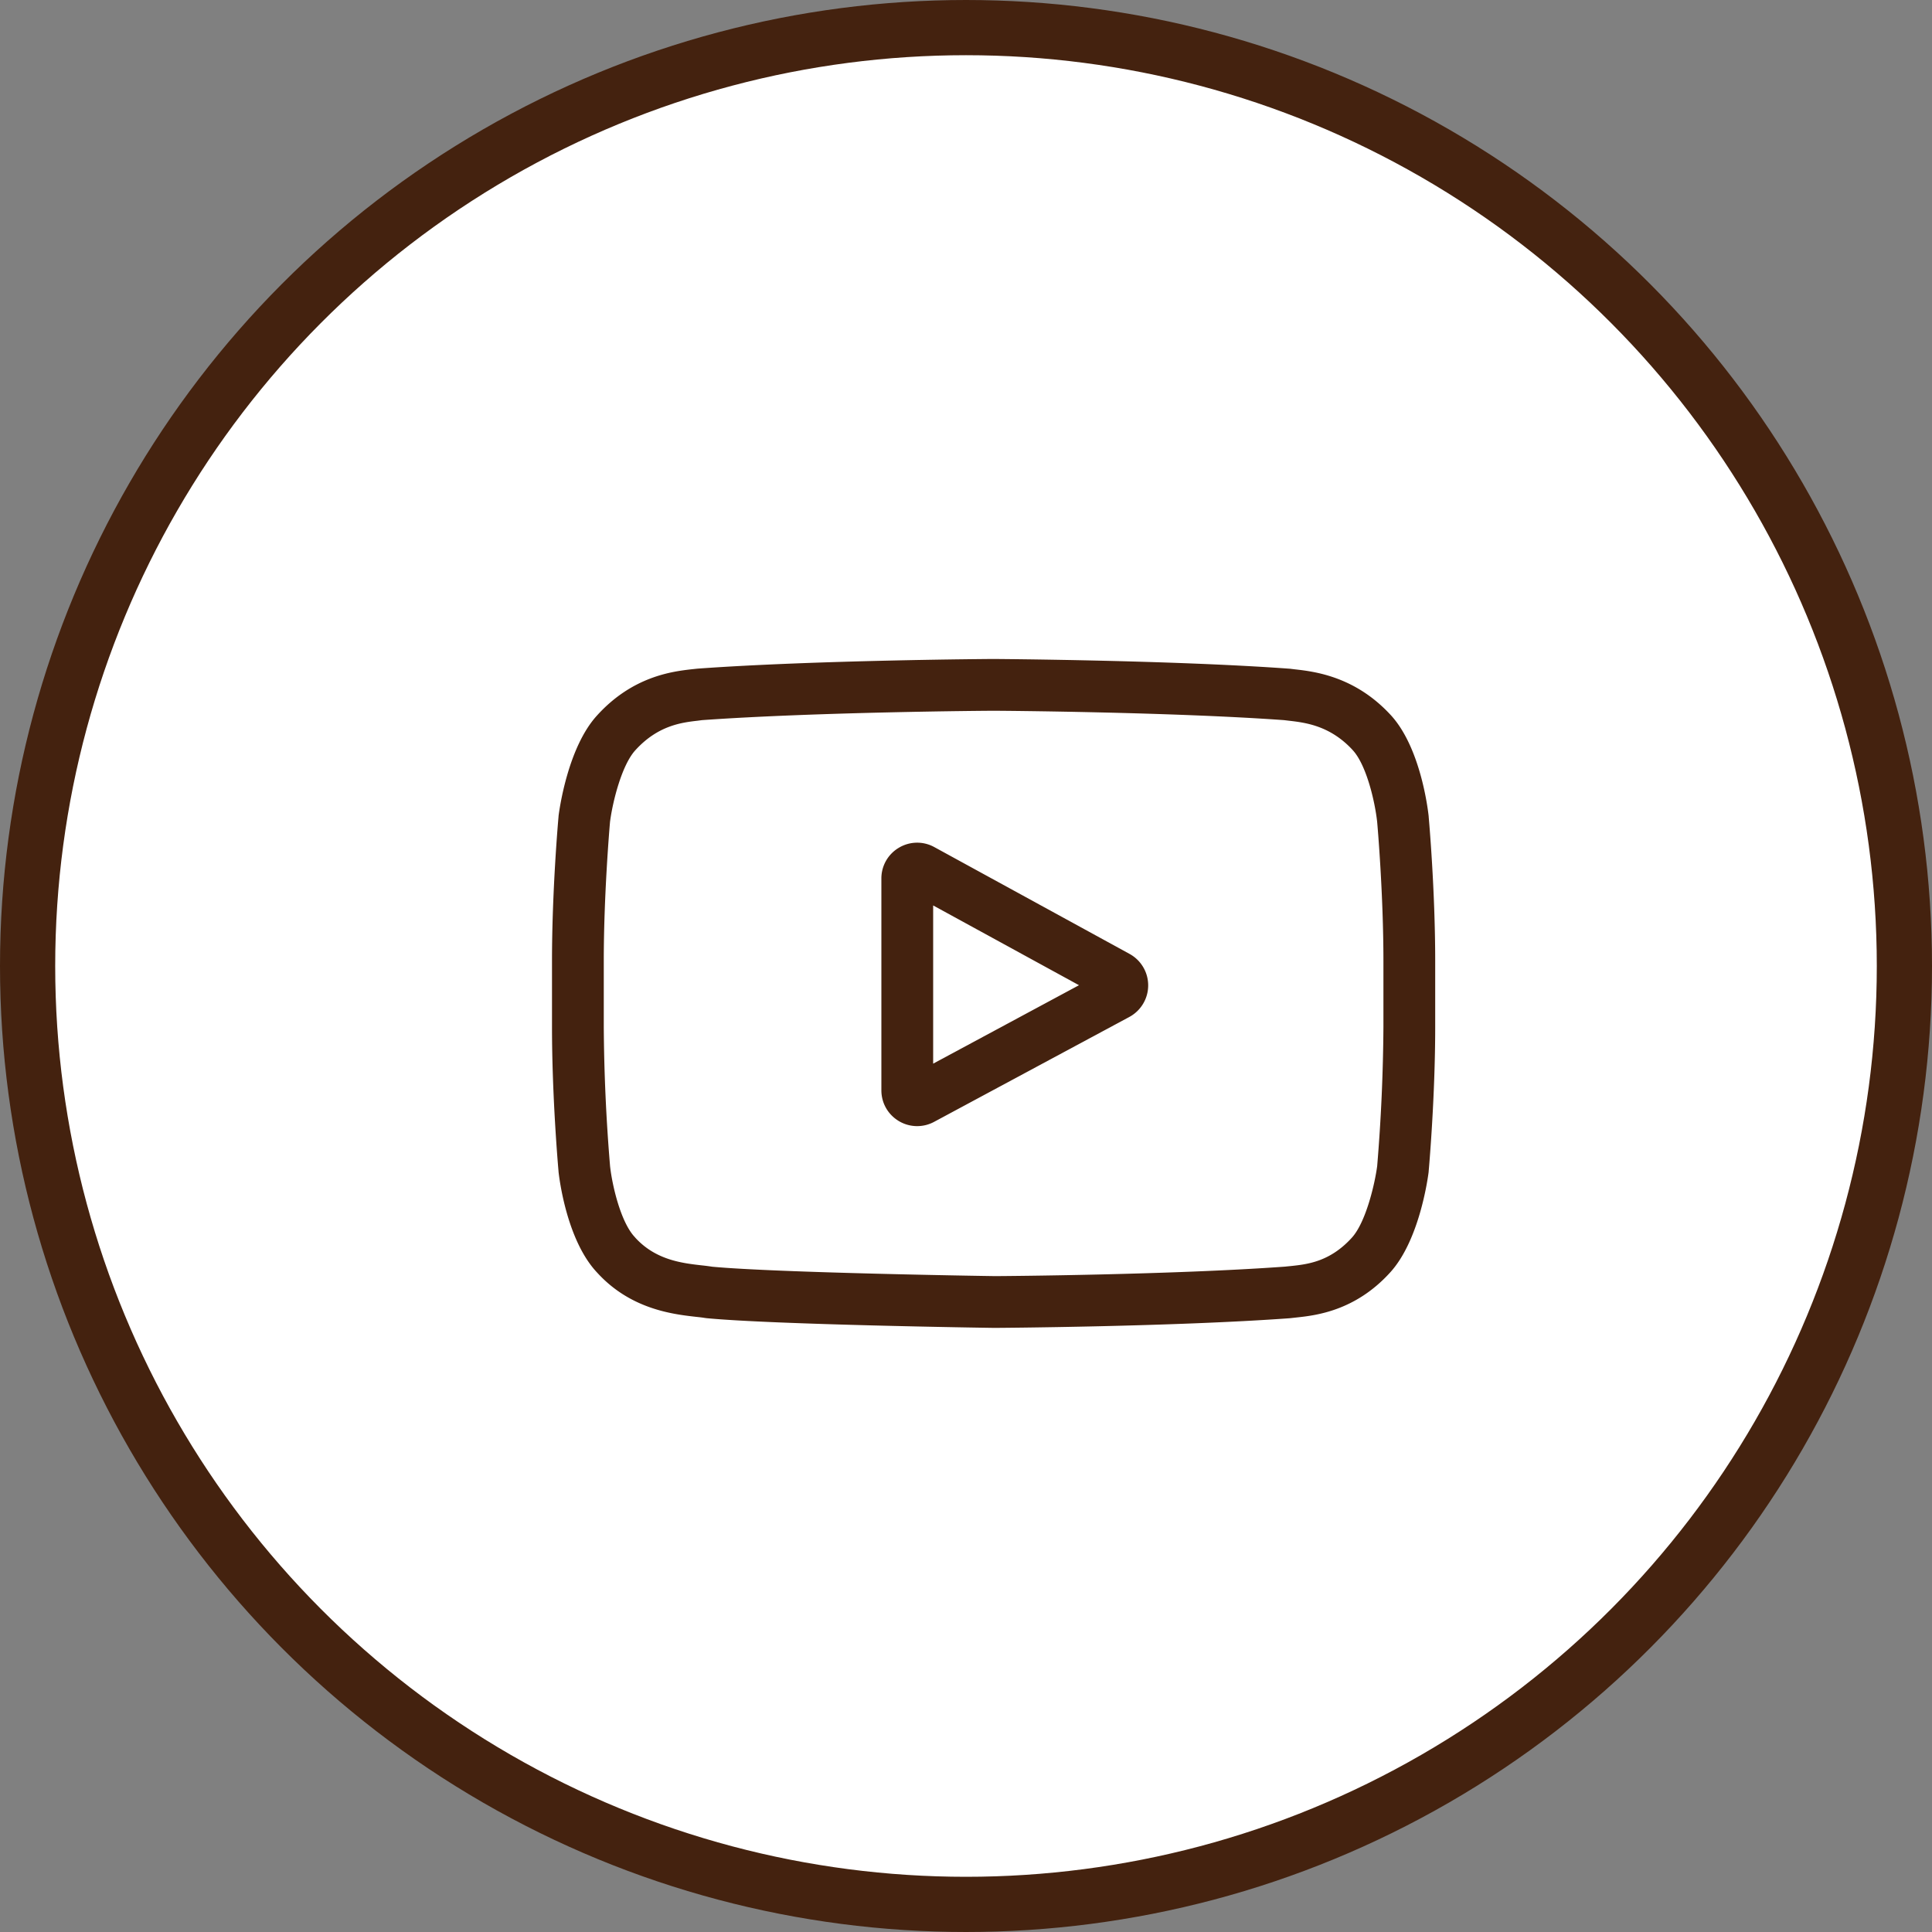 <svg width="35" height="35" fill="none" xmlns="http://www.w3.org/2000/svg"><rect width="100%" height="100%" fill="#808080" stroke="none"/><circle cx="17.5" cy="17.5" r="17" fill="#fff" stroke="#44220F"/><g clip-path="url(#clip0)" fill="#44220F"><path d="M20.463 17.281l-3.535-1.934a.644.644 0 0 0-.643.01.644.644 0 0 0-.318.56v3.835c0 .23.118.438.316.557a.647.647 0 0 0 .64.014l3.536-1.9a.65.65 0 0 0 .004-1.142zm-3.558 1.988v-2.866l2.642 1.445-2.642 1.421z"/><path d="M25.882 14.798v-.008c-.014-.128-.149-1.274-.706-1.856-.643-.686-1.373-.77-1.724-.809l-.08-.01-.028-.002c-2.115-.154-5.31-.175-5.341-.175h-.006c-.032 0-3.226.02-5.36.175l-.029.003-.075.008c-.347.04-1.069.124-1.714.834-.53.576-.684 1.697-.7 1.823l-.001.017c-.005.053-.118 1.33-.118 2.61v1.197c0 1.28.113 2.557.118 2.61v.008c.014.127.149 1.252.703 1.835.605.662 1.37.75 1.782.797.065.007.121.013.16.02l.037.005c1.22.117 5.05.174 5.212.176h.01c.032 0 3.227-.021 5.342-.175l.028-.003.09-.01c.344-.037 1.062-.113 1.699-.813.53-.577.684-1.698.7-1.823l.001-.017c.005-.053.118-1.33.118-2.61v-1.197c0-1.28-.113-2.557-.118-2.61zm-.82 3.807a32.8 32.8 0 0 1-.113 2.518c-.04.31-.202 1.018-.46 1.3-.398.438-.808.481-1.107.513a5.1 5.1 0 0 0-.1.01c-2.045.149-5.12.172-5.26.172-.16-.002-3.933-.06-5.117-.17a4.102 4.102 0 0 0-.195-.025c-.35-.04-.83-.095-1.2-.5l-.008-.01c-.254-.265-.41-.928-.45-1.286a32.723 32.723 0 0 1-.114-2.522v-1.197c0-1.184.103-2.404.113-2.518.047-.364.212-1.03.46-1.3.41-.451.844-.501 1.13-.534l.076-.01c2.076-.148 5.172-.17 5.283-.17.111 0 3.206.022 5.263.17l.083.01c.294.034.74.085 1.148.52l.004.005c.254.264.41.939.45 1.304.008.08.114 1.318.114 2.523v1.197z"/></g><defs><clipPath id="clip0"><path fill="#fff" transform="translate(10 10)" d="M0 0h16v16H0z"/></clipPath></defs></svg>